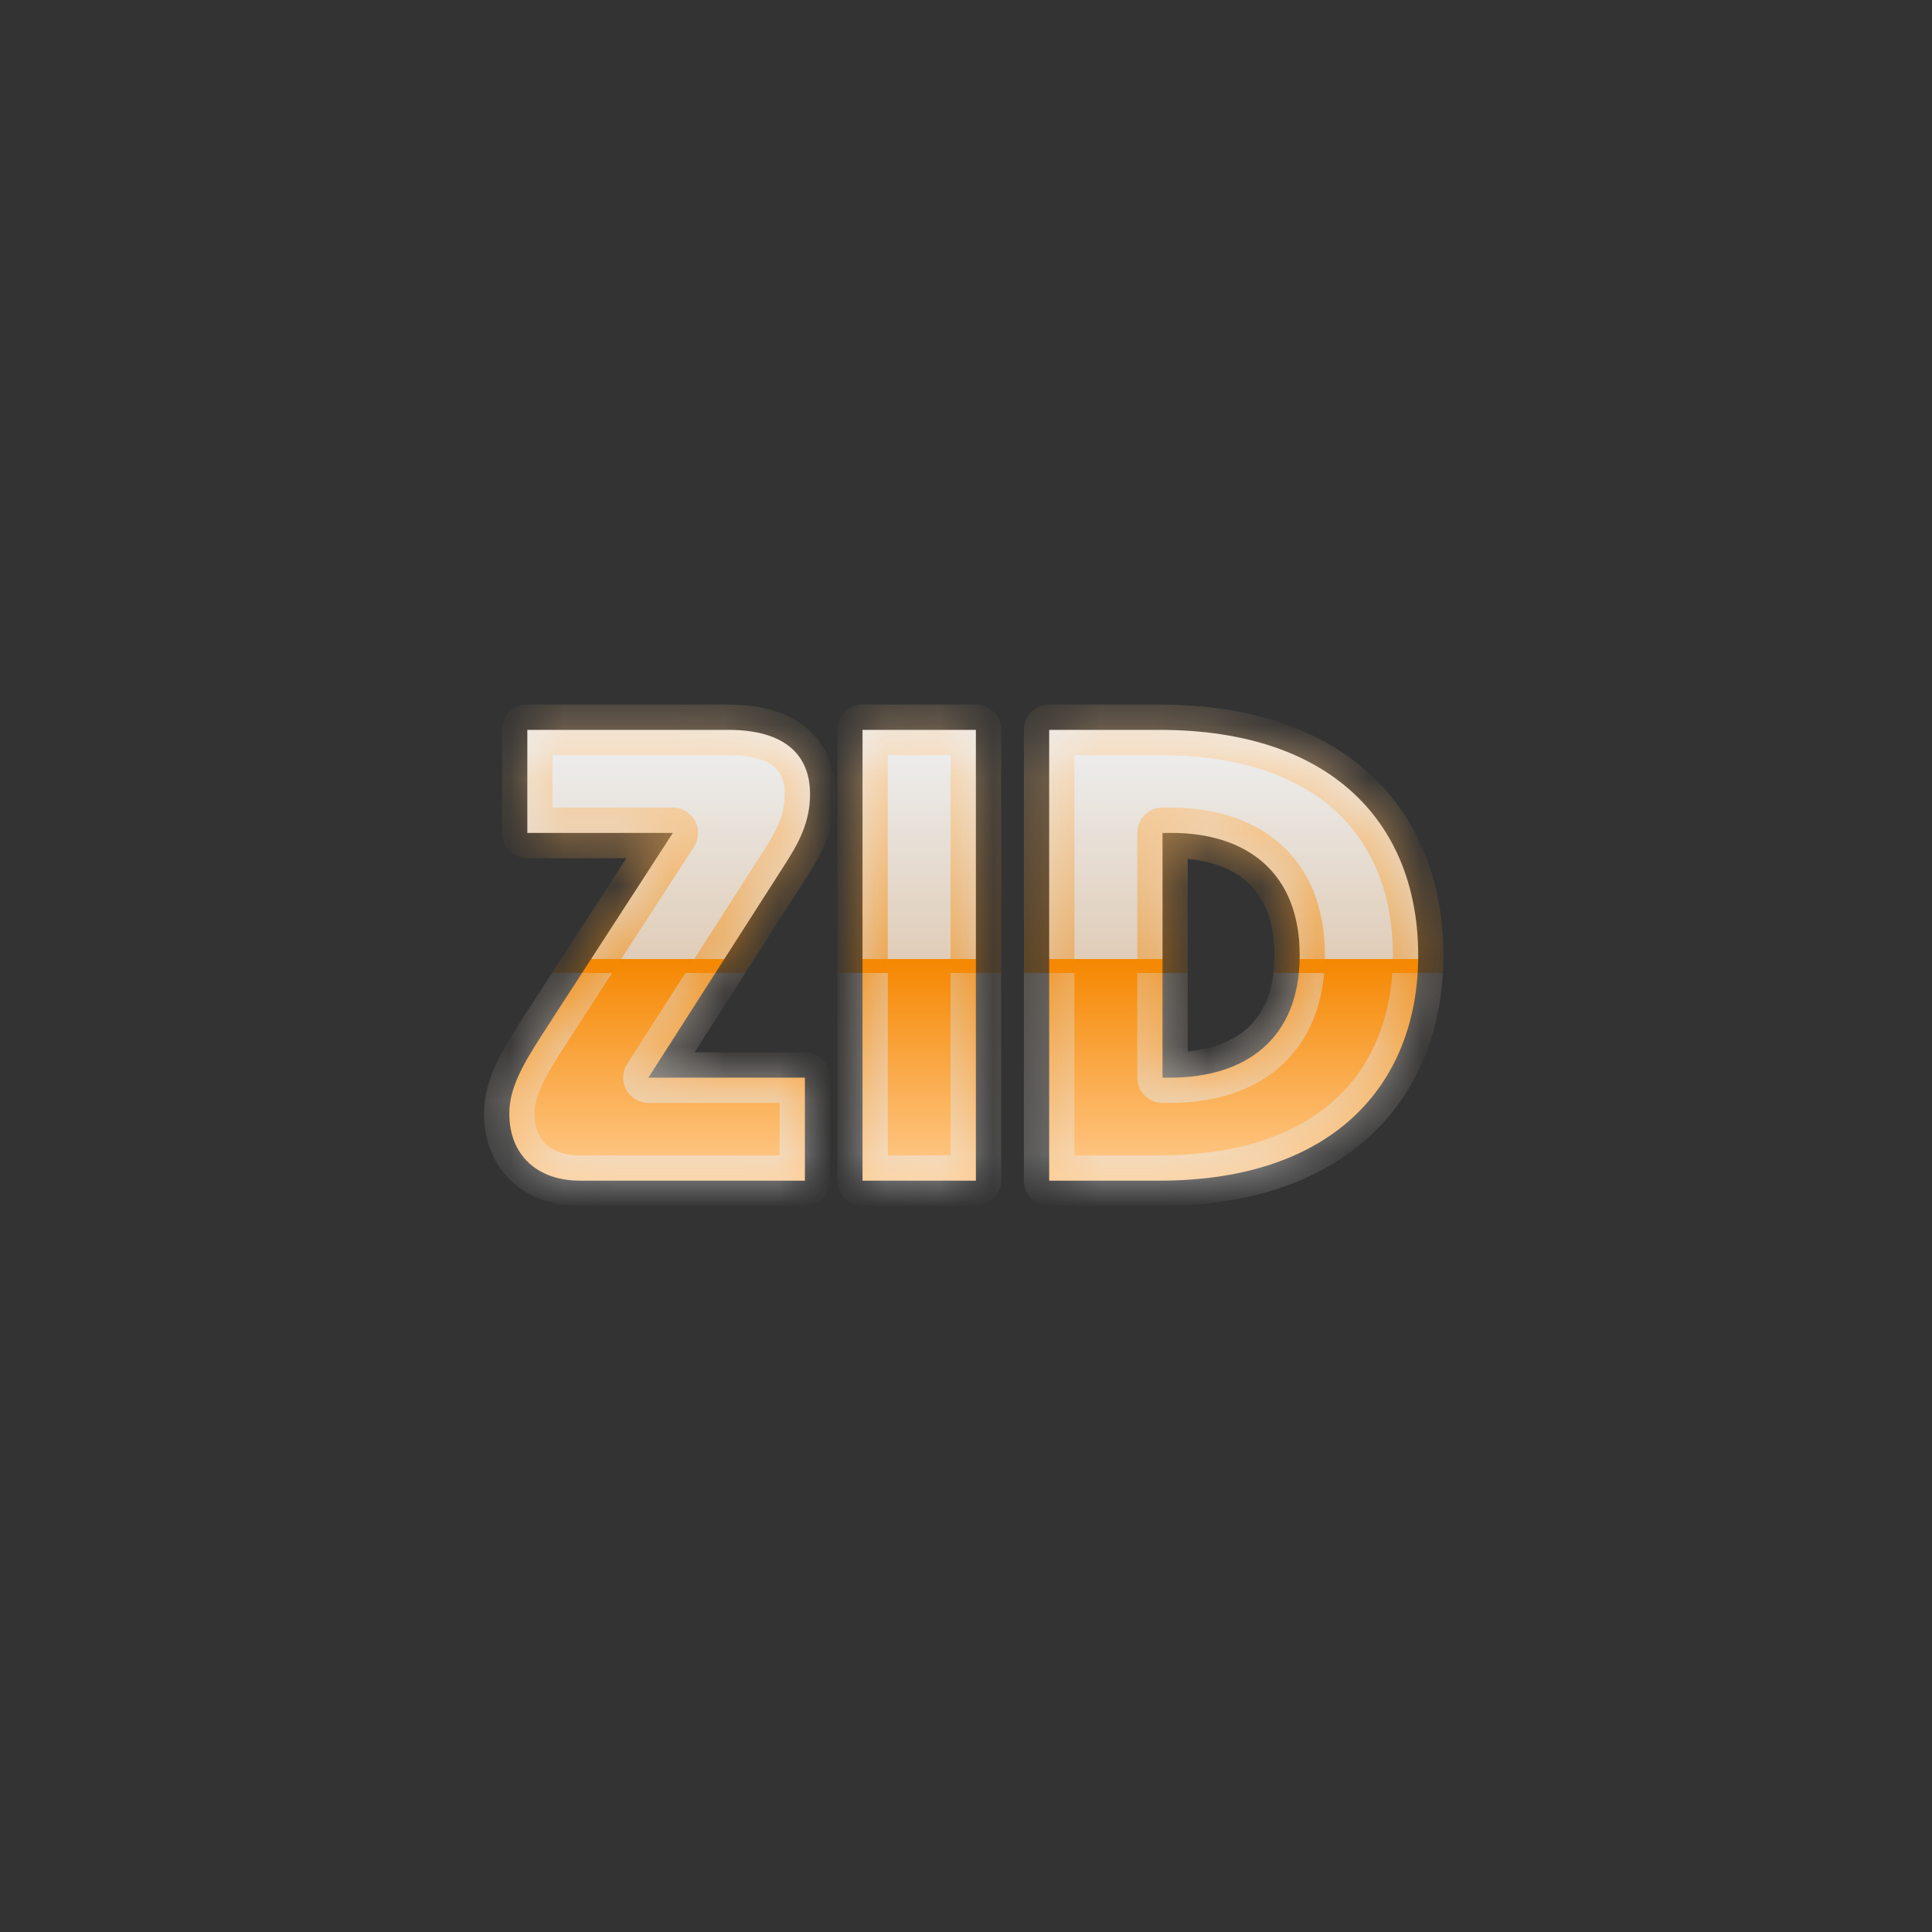 <svg width="36" height="36" viewBox="0 0 36 36" fill="none" xmlns="http://www.w3.org/2000/svg">
<rect x="0" y="0" width="36" height="36" fill="#333333" stroke="none"/>
<mask id="path-1-inside-1_2454_1854" fill="white">
<path d="M14.602 16.144L12.082 20.08H14.998V22H10.81C9.994 22 9.49 21.508 9.49 20.752C9.49 20.2 9.826 19.708 10.258 19.036L12.538 15.52H9.826V13.6H13.57C14.614 13.6 15.094 14.056 15.094 14.8C15.094 15.34 14.866 15.736 14.602 16.144ZM18.184 22H16.072V13.6H18.184V22ZM21.602 22H19.55V13.6H21.602C24.914 13.6 26.426 15.436 26.426 17.8C26.426 20.14 24.914 22 21.602 22ZM21.662 15.52V20.08H21.806C23.198 20.08 24.218 19.372 24.218 17.8C24.218 16.24 23.21 15.52 21.83 15.52H21.662Z"/>
</mask>
<path d="M14.602 16.144L12.082 20.08H14.998V22H10.81C9.994 22 9.49 21.508 9.49 20.752C9.49 20.2 9.826 19.708 10.258 19.036L12.538 15.52H9.826V13.6H13.57C14.614 13.6 15.094 14.056 15.094 14.8C15.094 15.34 14.866 15.736 14.602 16.144ZM18.184 22H16.072V13.6H18.184V22ZM21.602 22H19.55V13.6H21.602C24.914 13.6 26.426 15.436 26.426 17.8C26.426 20.14 24.914 22 21.602 22ZM21.662 15.52V20.08H21.806C23.198 20.08 24.218 19.372 24.218 17.8C24.218 16.24 23.21 15.52 21.83 15.52H21.662Z" fill="url(#paint0_linear_2454_1854)"/>
<path d="M14.602 16.144L14.207 15.888L14.205 15.89L14.602 16.144ZM12.082 20.08L11.685 19.826C11.593 19.971 11.586 20.155 11.669 20.306C11.752 20.457 11.91 20.551 12.082 20.551V20.08ZM14.998 20.08H15.468C15.468 19.82 15.258 19.609 14.998 19.609V20.08ZM14.998 22V22.471C15.258 22.471 15.468 22.26 15.468 22H14.998ZM10.258 19.036L9.863 18.78L9.862 18.782L10.258 19.036ZM12.538 15.52L12.933 15.776C13.026 15.631 13.034 15.447 12.951 15.295C12.869 15.144 12.71 15.049 12.538 15.049V15.52ZM9.826 15.52H9.355C9.355 15.78 9.566 15.991 9.826 15.991V15.52ZM9.826 13.6V13.129C9.566 13.129 9.355 13.34 9.355 13.6H9.826ZM14.205 15.89L11.685 19.826L12.478 20.334L14.998 16.398L14.205 15.89ZM12.082 20.551H14.998V19.609H12.082V20.551ZM14.527 20.08V22H15.468V20.08H14.527ZM14.998 21.529H10.81V22.471H14.998V21.529ZM10.81 21.529C10.496 21.529 10.292 21.436 10.169 21.319C10.048 21.204 9.96 21.022 9.96 20.752H9.019C9.019 21.238 9.184 21.68 9.519 22C9.852 22.318 10.307 22.471 10.81 22.471V21.529ZM9.96 20.752C9.96 20.576 10.013 20.389 10.133 20.149C10.256 19.902 10.43 19.638 10.654 19.291L9.862 18.782C9.653 19.106 9.443 19.424 9.291 19.729C9.135 20.041 9.019 20.376 9.019 20.752H9.96ZM10.653 19.292L12.933 15.776L12.143 15.264L9.863 18.78L10.653 19.292ZM12.538 15.049H9.826V15.991H12.538V15.049ZM10.296 15.52V13.6H9.355V15.52H10.296ZM9.826 14.071H13.57V13.129H9.826V14.071ZM13.57 14.071C14.033 14.071 14.289 14.173 14.424 14.284C14.543 14.382 14.623 14.535 14.623 14.8H15.564C15.564 14.321 15.405 13.874 15.023 13.558C14.656 13.255 14.151 13.129 13.57 13.129V14.071ZM14.623 14.8C14.623 15.193 14.465 15.489 14.207 15.888L14.997 16.4C15.266 15.983 15.564 15.487 15.564 14.8H14.623ZM18.184 22V22.471C18.444 22.471 18.655 22.26 18.655 22H18.184ZM16.072 22H15.601C15.601 22.26 15.812 22.471 16.072 22.471V22ZM16.072 13.6V13.129C15.812 13.129 15.601 13.34 15.601 13.6H16.072ZM18.184 13.6H18.655C18.655 13.34 18.444 13.129 18.184 13.129V13.6ZM18.184 21.529H16.072V22.471H18.184V21.529ZM16.543 22V13.6H15.601V22H16.543ZM16.072 14.071H18.184V13.129H16.072V14.071ZM17.713 13.6V22H18.655V13.6H17.713ZM19.55 22H19.079C19.079 22.26 19.29 22.471 19.55 22.471V22ZM19.55 13.6V13.129C19.29 13.129 19.079 13.34 19.079 13.6H19.55ZM21.662 15.52V15.049C21.402 15.049 21.191 15.26 21.191 15.52H21.662ZM21.662 20.08H21.191C21.191 20.34 21.402 20.551 21.662 20.551V20.08ZM21.602 21.529H19.55V22.471H21.602V21.529ZM20.02 22V13.6H19.079V22H20.02ZM19.55 14.071H21.602V13.129H19.55V14.071ZM21.602 14.071C23.172 14.071 24.249 14.505 24.931 15.154C25.612 15.803 25.955 16.719 25.955 17.8H26.896C26.896 16.517 26.484 15.334 25.58 14.473C24.678 13.613 23.343 13.129 21.602 13.129V14.071ZM25.955 17.8C25.955 18.868 25.612 19.785 24.93 20.437C24.248 21.09 23.171 21.529 21.602 21.529V22.471C23.345 22.471 24.68 21.98 25.581 21.118C26.483 20.255 26.896 19.072 26.896 17.8H25.955ZM21.191 15.52V20.08H22.132V15.52H21.191ZM21.662 20.551H21.806V19.609H21.662V20.551ZM21.806 20.551C22.575 20.551 23.302 20.355 23.843 19.884C24.394 19.404 24.688 18.694 24.688 17.8H23.747C23.747 18.478 23.532 18.908 23.225 19.175C22.907 19.451 22.428 19.609 21.806 19.609V20.551ZM24.688 17.8C24.688 16.913 24.398 16.204 23.853 15.722C23.317 15.249 22.596 15.049 21.83 15.049V15.991C22.444 15.991 22.916 16.151 23.23 16.428C23.534 16.696 23.747 17.127 23.747 17.8H24.688ZM21.83 15.049H21.662V15.991H21.83V15.049Z" fill="url(#paint1_linear_2454_1854)" fill-opacity="0.6" mask="url(#path-1-inside-1_2454_1854)"/>
<defs>
<linearGradient id="paint0_linear_2454_1854" x1="18" y1="14" x2="18" y2="22" gradientUnits="userSpaceOnUse">
<stop stop-color="#EDEDED"/>
<stop offset="0.484" stop-color="#E0CDB8"/>
<stop offset="0.484" stop-color="#F58700"/>
<stop offset="1" stop-color="#FFCB8F"/>
</linearGradient>
<linearGradient id="paint1_linear_2454_1854" x1="18" y1="14" x2="18" y2="22" gradientUnits="userSpaceOnUse">
<stop stop-color="#FFCB8F"/>
<stop offset="0.516" stop-color="#F58700"/>
<stop offset="0.516" stop-color="#E0CDB8"/>
<stop offset="1" stop-color="#EDEDED"/>
</linearGradient>
</defs>
</svg>
